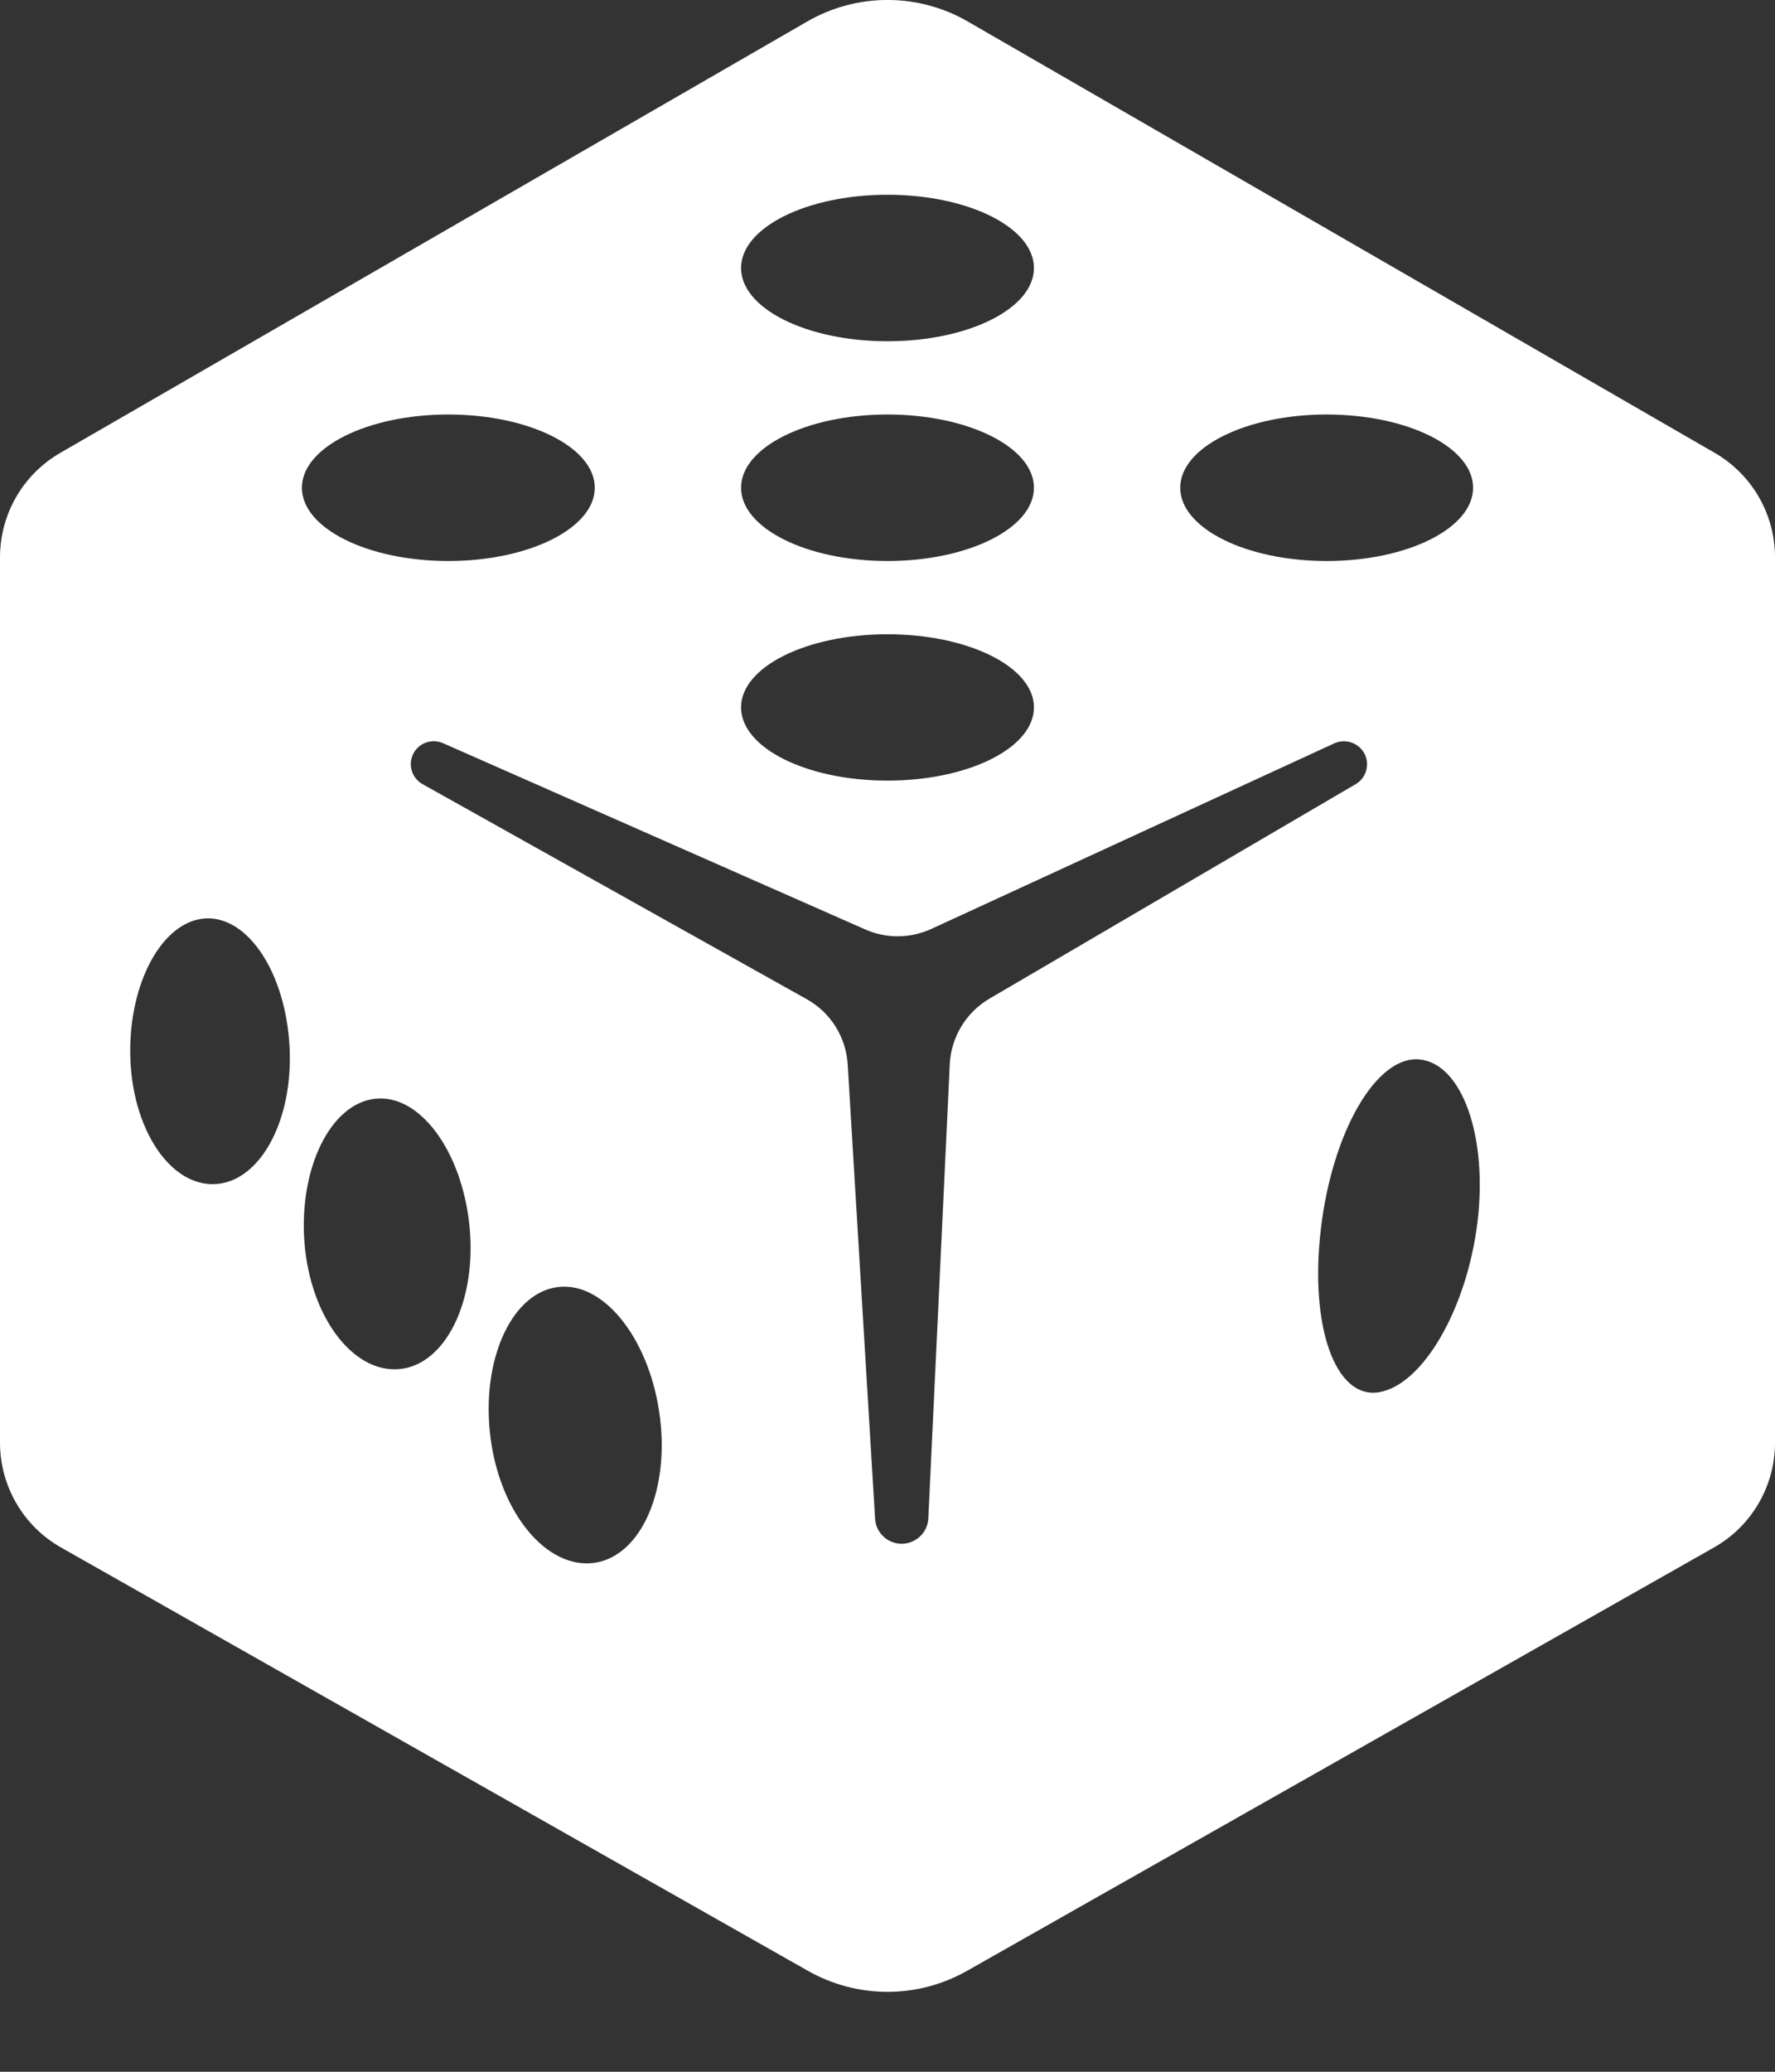 <?xml version="1.0" encoding="UTF-8"?>
<svg width="12px" height="14px" viewBox="0 0 12 14" version="1.1" xmlns="http://www.w3.org/2000/svg" xmlns:xlink="http://www.w3.org/1999/xlink">
    <rect x="0" y="0" width="12" height="14" fill="#333333" stroke="none"/>
    <!-- Generator: Sketch 55 (78076) - https://sketchapp.com -->
    <title>dice</title>
    <desc>Created with Sketch.</desc>
    <g id="Page-1" stroke="none" stroke-width="1" fill="none" fill-rule="evenodd">
        <g id="JB_v2" transform="translate(-720, -332)" fill="#FFFFFF" fill-rule="nonzero">
            <g id="01" transform="translate(160, 185)">
                <g id="text" transform="translate(560, 85)">
                    <g id="Group-30" transform="translate(0, 60)">
                        <path d="M6.544,2.146 L11.592,5.06 C11.845,5.206 12,5.475 12,5.767 L12,11.749 C12,12.042 11.842,12.314 11.586,12.458 L6.536,15.319 C6.203,15.507 5.797,15.507 5.464,15.319 L0.414,12.458 C0.158,12.314 0,12.042 0,11.749 L0,5.767 C0,5.475 0.155,5.206 0.408,5.06 L5.456,2.146 C5.793,1.951 6.207,1.951 6.544,2.146 Z M6,4.306 C6.547,4.306 6.99,4.085 6.99,3.811 C6.99,3.538 6.547,3.316 6,3.316 C5.453,3.316 5.01,3.538 5.01,3.811 C5.01,4.085 5.453,4.306 6,4.306 Z M6,5.791 C6.547,5.791 6.99,5.569 6.99,5.296 C6.99,5.023 6.547,4.801 6,4.801 C5.453,4.801 5.01,5.023 5.01,5.296 C5.01,5.569 5.453,5.791 6,5.791 Z M6,7.275 C6.547,7.275 6.99,7.054 6.99,6.78 C6.99,6.507 6.547,6.286 6,6.286 C5.453,6.286 5.01,6.507 5.01,6.78 C5.01,7.054 5.453,7.275 6,7.275 Z M8.969,5.791 C9.516,5.791 9.959,5.569 9.959,5.296 C9.959,5.023 9.516,4.801 8.969,4.801 C8.423,4.801 7.979,5.023 7.979,5.296 C7.979,5.569 8.423,5.791 8.969,5.791 Z M3.031,5.791 C3.577,5.791 4.021,5.569 4.021,5.296 C4.021,5.023 3.577,4.801 3.031,4.801 C2.484,4.801 2.041,5.023 2.041,5.296 C2.041,5.569 2.484,5.791 3.031,5.791 Z M8.93,10.303 C8.852,10.962 9.027,11.456 9.322,11.408 C9.618,11.36 9.915,10.848 9.988,10.264 C10.06,9.68 9.884,9.185 9.595,9.159 C9.306,9.133 9.008,9.645 8.93,10.303 Z M0.882,9.172 C0.906,9.662 1.17,10.032 1.474,10 C1.778,9.967 1.994,9.536 1.955,9.036 C1.917,8.537 1.651,8.167 1.362,8.209 C1.074,8.251 0.859,8.683 0.882,9.172 Z M2.058,10.393 C2.096,10.892 2.381,11.277 2.696,11.252 C3.01,11.227 3.225,10.794 3.174,10.284 C3.122,9.775 2.836,9.39 2.534,9.425 C2.234,9.46 2.021,9.893 2.058,10.393 Z M3.311,11.669 C3.36,12.18 3.663,12.581 3.987,12.564 C4.311,12.546 4.525,12.11 4.463,11.588 C4.401,11.068 4.096,10.668 3.784,10.696 C3.473,10.723 3.261,11.159 3.311,11.669 Z M6.297,8.277 C6.155,8.342 5.993,8.344 5.85,8.281 L2.995,7.022 C2.922,6.99 2.836,7.018 2.797,7.088 C2.755,7.163 2.782,7.257 2.857,7.299 L5.454,8.752 C5.616,8.842 5.72,9.009 5.731,9.194 L5.916,12.262 C5.921,12.354 5.995,12.427 6.087,12.432 C6.187,12.436 6.272,12.359 6.276,12.26 L6.421,9.191 C6.43,9.008 6.531,8.841 6.69,8.748 L9.165,7.299 C9.234,7.259 9.261,7.172 9.228,7.1 C9.192,7.022 9.099,6.988 9.021,7.023 L6.297,8.277 Z" id="dice"></path>
                    </g>
                </g>
            </g>
        </g>
    </g>
</svg>